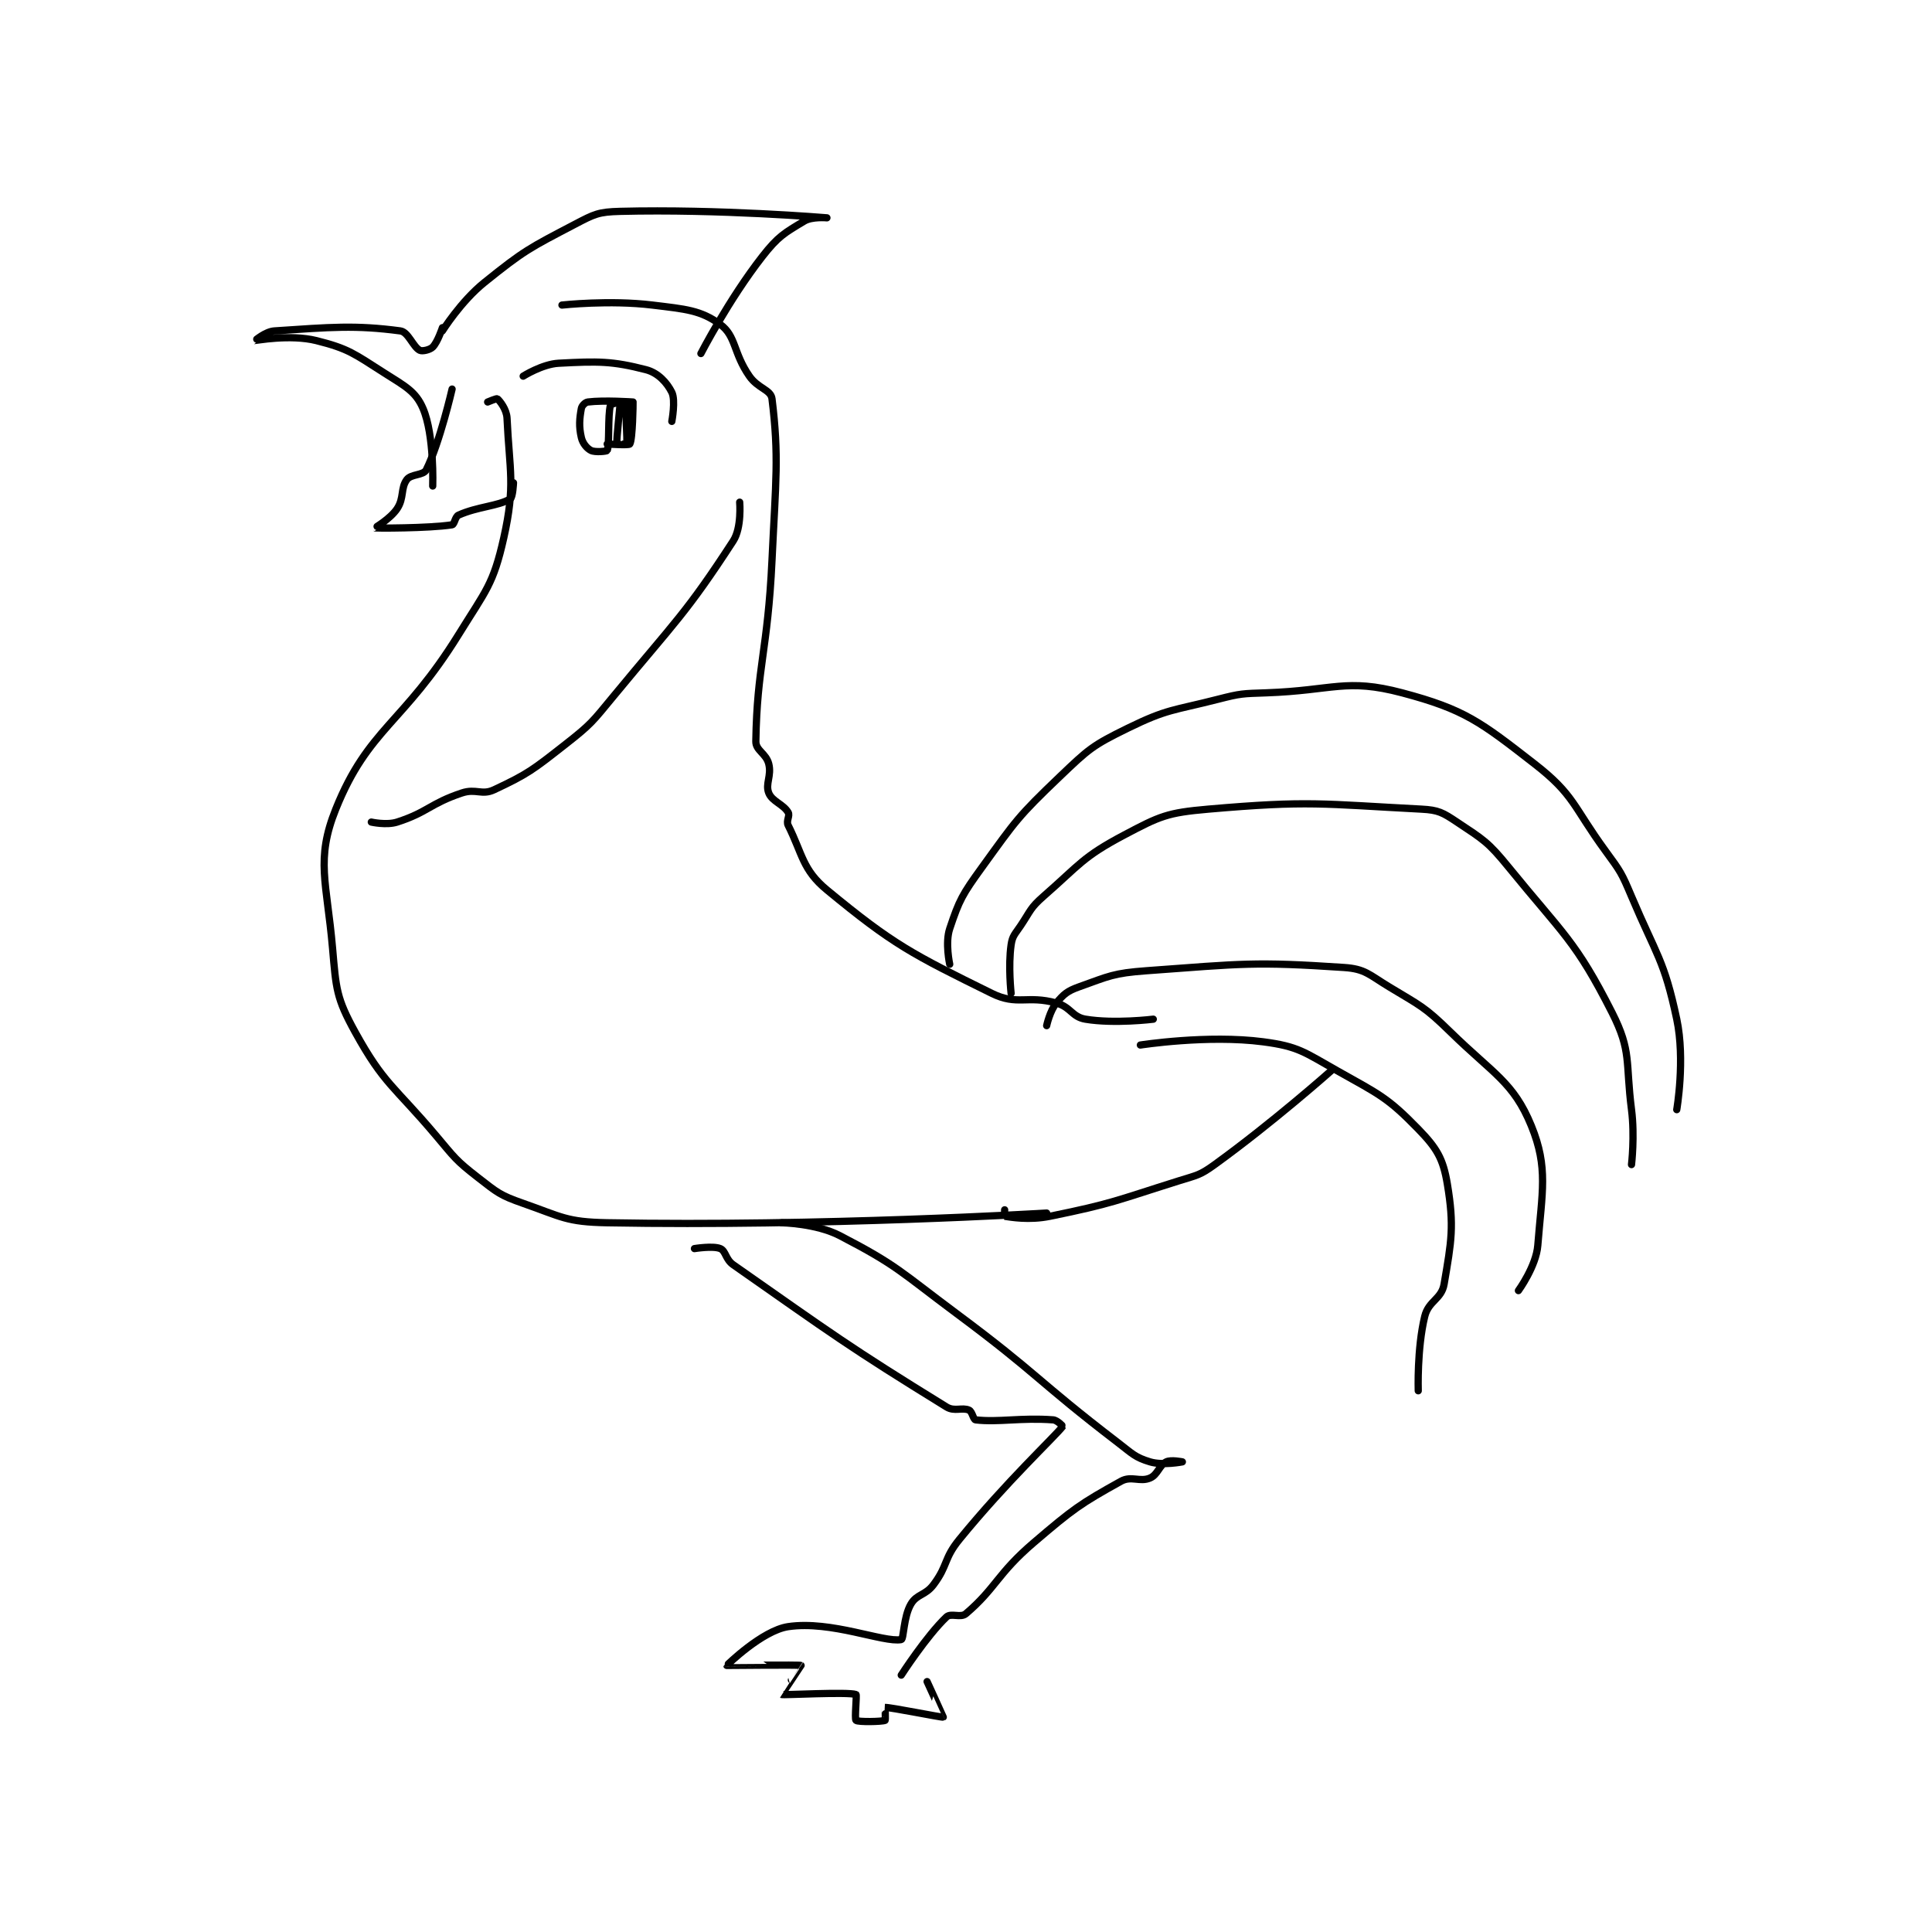 <?xml version="1.0" encoding="utf-8"?>
<!DOCTYPE svg PUBLIC "-//W3C//DTD SVG 1.1//EN" "http://www.w3.org/Graphics/SVG/1.1/DTD/svg11.dtd">
<svg viewBox="0 0 800 800" preserveAspectRatio="xMinYMin meet" xmlns="http://www.w3.org/2000/svg" version="1.1">
<g fill="none" stroke="black" stroke-linecap="round" stroke-linejoin="round" stroke-width="2.242">
<g transform="translate(105.586,87.52) scale(1.338) translate(-113,-14.417)">
<path id="0" d="M208 43.417 C208 43.417 222.732 41.792 236 43.417 C246.299 44.678 250.957 44.985 257 49.417 C261.933 53.034 260.974 58.191 266 65.417 C268.68 69.269 272.654 69.596 273 72.417 C275.204 90.36 274.172 97.571 273 122.417 C271.682 150.361 268.369 155.185 268 178.417 C267.954 181.29 271.179 182.132 272 185.417 C272.924 189.112 270.87 191.59 272 194.417 C273.055 197.054 276.457 197.845 278 200.417 C278.643 201.488 277.31 203.037 278 204.417 C282.485 213.387 282.416 218.157 290 224.417 C310.593 241.414 316.335 244.258 341 256.417 C348.934 260.328 351.927 256.914 361 259.417 C365.521 260.664 365.799 263.717 370 264.417 C378.971 265.912 391 264.417 391 264.417 "/>
<path id="1" d="M185 73.417 C185 73.417 187.792 72.243 188 72.417 C188.769 73.057 190.874 75.704 191 78.417 C191.759 94.743 193.647 99.129 190 115.417 C186.754 129.915 184.518 131.656 176 145.417 C158.921 173.006 148.048 174.425 138 199.417 C131.705 215.073 135.223 221.979 137 242.417 C138.102 255.089 138.174 257.857 144 268.417 C152.934 284.61 156.007 285.031 169 300.417 C174.866 307.363 175.052 308.012 182 313.417 C188.08 318.146 188.831 318.908 196 321.417 C207.991 325.614 209.348 327.182 222 327.417 C287.872 328.637 358 324.417 358 324.417 "/>
<path id="2" d="M328 247.417 C328 247.417 326.534 240.813 328 236.417 C330.976 227.49 331.926 225.814 338 217.417 C348.503 202.898 349.118 201.726 362 189.417 C370.968 180.848 372.105 179.753 383 174.417 C395.456 168.316 397.004 168.997 411 165.417 C418.164 163.584 418.54 163.678 426 163.417 C446.791 162.687 450.641 158.815 468 163.417 C487.356 168.547 492.261 172.397 509 185.417 C521.386 195.051 520.869 198.571 531 212.417 C535.667 218.795 535.924 219.145 539 226.417 C546.773 244.788 549.094 246.004 553 264.417 C555.669 277.001 553 292.417 553 292.417 "/>
<path id="3" d="M347 256.417 C347 256.417 346.058 248.011 347 241.417 C347.404 238.59 348.19 238.132 350 235.417 C353.093 230.777 352.928 229.98 357 226.417 C368.395 216.446 369.132 214.229 382 207.417 C393.098 201.541 395.332 200.518 408 199.417 C439.32 196.693 443.041 197.808 474 199.417 C479.257 199.69 480.584 200.473 485 203.417 C493.186 208.874 494.566 209.508 501 217.417 C517.917 238.211 521.713 240.14 533 262.417 C539.092 274.441 537.105 277.573 539 292.417 C540.047 300.619 539 309.417 539 309.417 "/>
<path id="4" d="M358 266.417 C358 266.417 358.991 261.828 361 259.417 C363.291 256.667 364.386 255.707 368 254.417 C377.373 251.069 378.623 250.176 389 249.417 C418.663 247.246 422.262 246.567 450 248.417 C456.555 248.854 457.72 250.61 464 254.417 C473.788 260.349 474.85 260.452 483 268.417 C496.302 281.416 502.485 283.935 508 297.417 C513.317 310.414 511.291 317.953 510 334.417 C509.493 340.883 504 348.417 504 348.417 "/>
<path id="5" d="M387 272.417 C387 272.417 407.821 269.164 425 271.417 C435.969 272.855 437.673 274.608 448 280.417 C460.926 287.688 463.502 288.64 473 298.417 C478.782 304.369 480.691 307.563 482 315.417 C484.182 328.505 483.269 333.126 481 346.417 C480.197 351.117 476.182 351.541 475 356.417 C472.577 366.414 473 379.417 473 379.417 "/>
<path id="6" d="M345 323.417 C345 323.417 344.965 325.412 345 325.417 C346.715 325.662 352.517 326.737 359 325.417 C378.56 321.432 379.468 320.545 399 314.417 C404.65 312.644 405.352 312.779 410 309.417 C428.118 296.31 446 280.417 446 280.417 "/>
<path id="7" d="M276 327.417 C276 327.417 286.614 327.587 294 331.417 C311.824 340.659 312.733 342.567 330 355.417 C355.572 374.447 354.826 376.116 380 395.417 C384.556 398.91 385.331 400.016 390 401.417 C393.957 402.604 400 401.417 400 401.417 C400 401.417 396.457 400.688 395 401.417 C392.814 402.51 392.392 405.391 390 406.417 C386.842 407.77 384.214 405.631 381 407.417 C368.37 414.433 366.26 415.945 354 426.417 C342.715 436.056 342.327 440.471 333 448.417 C331.392 449.786 328.375 448.11 327 449.417 C320.846 455.262 313 467.417 313 467.417 "/>
<path id="8" d="M249 335.417 C249 335.417 254.751 334.479 257 335.417 C258.71 336.129 258.6 338.737 261 340.417 C291.972 362.097 296.481 365.603 327 384.417 C329.496 385.955 331.841 384.457 334 385.417 C334.967 385.846 335.3 388.336 336 388.417 C343.156 389.242 349.986 387.675 360 388.417 C361.314 388.514 363.015 390.397 363 390.417 C360.378 393.762 345.608 407.522 331 425.417 C326.093 431.427 327.524 433.384 323 439.417 C320.455 442.81 317.846 442.278 316 445.417 C313.671 449.376 313.806 456.268 313 456.417 C307.504 457.429 291.325 450.443 278 452.417 C269.953 453.609 258.995 464.401 259 464.417 C259.007 464.437 281.555 464.181 282 464.417 C282.024 464.429 275.976 473.404 276 473.417 C276.445 473.652 296.435 472.525 299 473.417 C299.31 473.525 298.503 480.975 299 481.417 C299.628 481.975 307.061 481.834 308 481.417 C308.186 481.334 307.981 477.418 308 477.417 C309.552 477.33 325.714 480.593 326 480.417 C326.031 480.397 321 469.417 321 469.417 "/>
<path id="9" d="M171 51.417 C171 51.417 176.697 42.295 184 36.417 C196.376 26.456 197.934 25.784 212 18.417 C218.049 15.248 219.284 14.589 226 14.417 C256.453 13.636 289.998 16.417 290 16.417 C290 16.417 285.383 15.987 283 17.417 C276.854 21.104 274.896 22.144 270 28.417 C259.621 41.715 251 58.417 251 58.417 "/>
<path id="10" d="M171 50.417 C171 50.417 169.533 54.884 168 56.417 C167.148 57.268 164.803 57.818 164 57.417 C161.936 56.385 160.434 51.741 158 51.417 C144.041 49.556 136.418 50.255 119 51.417 C116.231 51.601 112.993 54.415 113 54.417 C113.025 54.422 123.906 52.393 132 54.417 C142.011 56.919 143.685 58.489 153 64.417 C159.468 68.533 162.732 70.124 165 75.417 C168.553 83.706 168 99.417 168 99.417 "/>
<path id="11" d="M174 69.417 C174 69.417 170.183 86.05 166 94.417 C165.135 96.148 161.311 95.668 160 97.417 C158.033 100.04 159.19 103.132 157 106.417 C154.877 109.602 149.972 112.409 150 112.417 C150.125 112.454 166.554 112.562 174 111.417 C174.759 111.3 174.9 108.905 176 108.417 C182.011 105.745 188.149 105.682 192 103.417 C192.801 102.945 193 98.417 193 98.417 "/>
<path id="12" d="M196 65.417 C196 65.417 201.891 61.685 207 61.417 C219.256 60.772 223.558 60.731 234 63.417 C237.719 64.373 240.487 67.391 242 70.417 C243.238 72.892 242 79.417 242 79.417 "/>
<path id="13" d="M230 73.417 C230 73.417 221.021 72.789 216 73.417 C215.193 73.517 214.151 74.583 214 75.417 C213.423 78.59 213.201 80.956 214 84.417 C214.416 86.221 215.72 87.777 217 88.417 C218.28 89.057 221.889 88.676 222 88.417 C222.749 86.668 222.151 77.601 223 74.417 C223.107 74.015 225.996 73.394 226 73.417 C226.097 74.001 224.794 85.079 225 86.417 C225.007 86.465 227.978 86.505 228 86.417 C228.353 85.005 227.528 77.486 228 74.417 C228.052 74.082 229.998 73.392 230 73.417 C230.031 73.795 229.881 84.986 229 86.417 C228.721 86.869 222 86.417 222 86.417 "/>
<path id="14" d="M263 104.417 C263 104.417 263.69 112.279 261 116.417 C246.43 138.832 243.12 141.252 224 164.417 C217.334 172.492 217.091 173.075 209 179.417 C199.029 187.232 197.488 188.5 187 193.417 C183.156 195.219 181.412 192.946 177 194.417 C167.179 197.69 166.481 200.369 157 203.417 C153.687 204.482 149 203.417 149 203.417 "/>
</g>
</g>
</svg>
